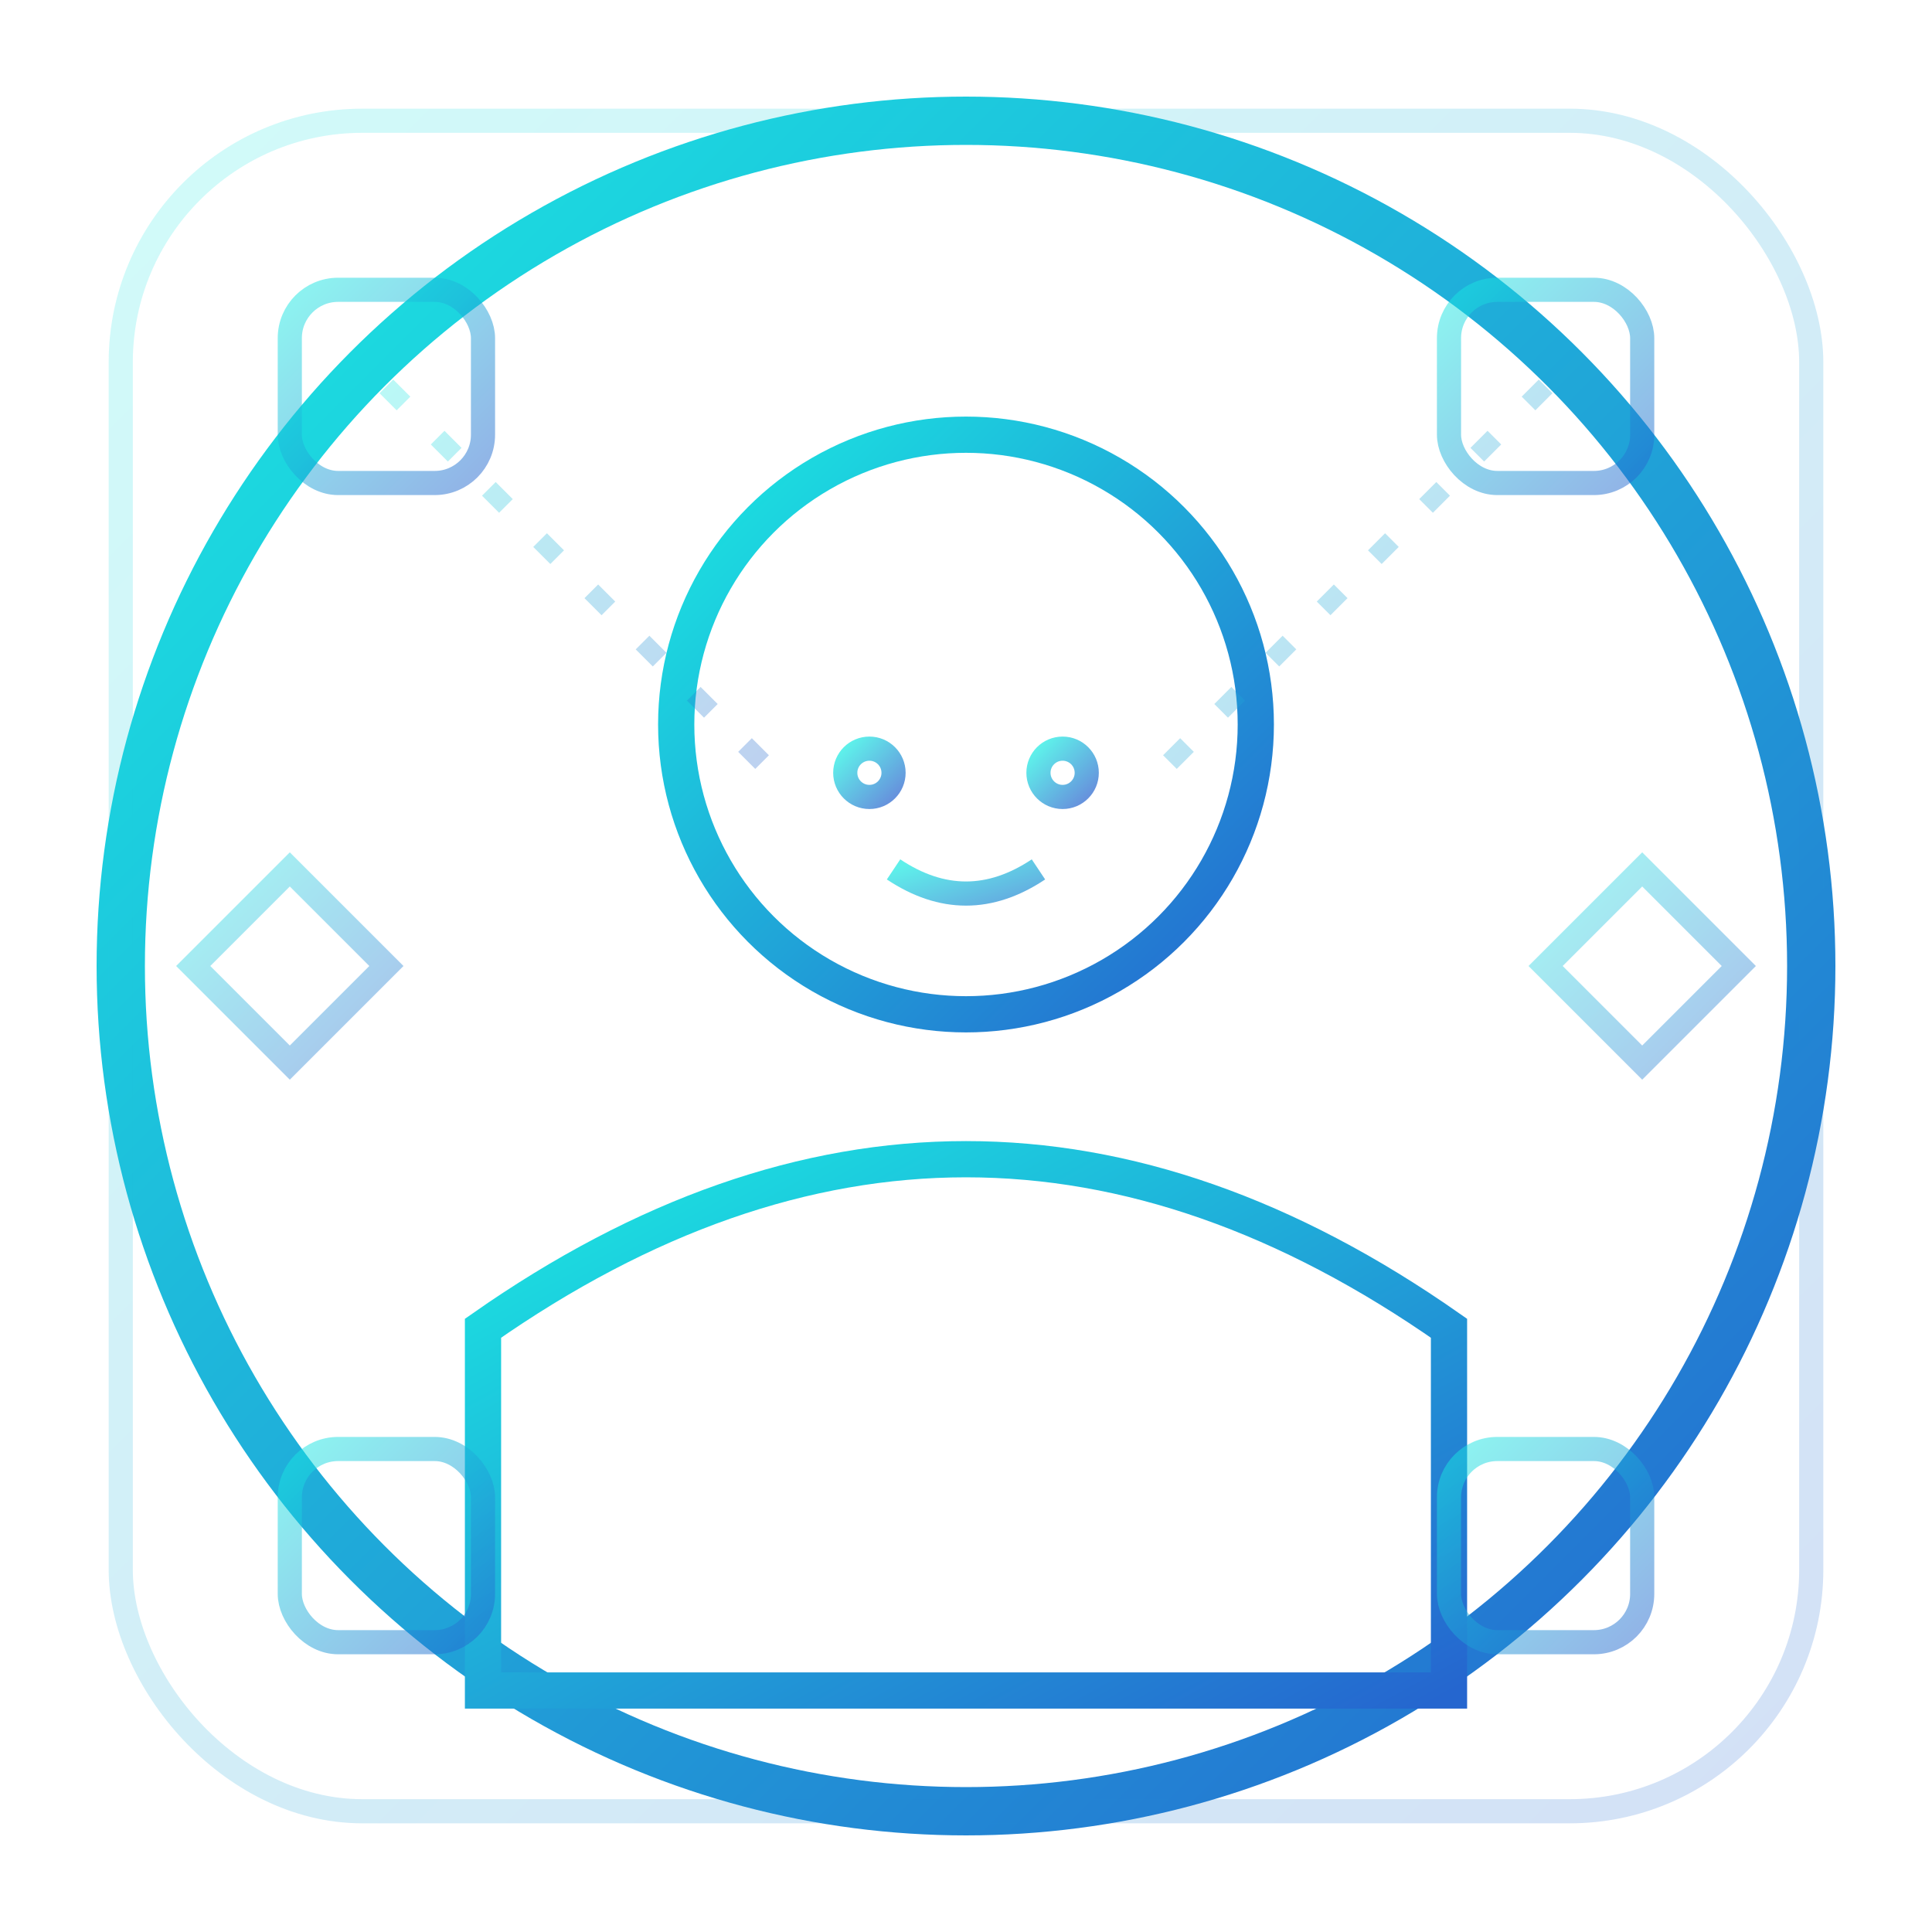 <svg xmlns="http://www.w3.org/2000/svg" width="80" height="80" viewBox="0 0 80 80" fill="none">
  <!-- Testimonial Portrait 3 - Outlined -->
  
  <!-- Main portrait circle -->
  <circle cx="40" cy="40" r="35" stroke="url(#test3Grad)" stroke-width="2" fill="none"/>
  
  <!-- Professional head -->
  <circle cx="40" cy="30" r="12" stroke="url(#test3Grad)" stroke-width="1.5" fill="none"/>
  
  <!-- Professional attire -->
  <path d="M20 55 Q30 48 40 48 Q50 48 60 55 L60 70 L20 70 Z" 
        stroke="url(#test3Grad)" stroke-width="1.5" fill="none"/>
  
  <!-- Professional details -->
  <path d="M40 48 L40 62" stroke="url(#test3Grad)" stroke-width="1" opacity="0.7"/>
  <path d="M35 56 L45 56" stroke="url(#test3Grad)" stroke-width="1" opacity="0.5"/>
  
  <!-- Character details -->
  <circle cx="36" cy="32" r="1" stroke="url(#test3Grad)" stroke-width="1" fill="none" opacity="0.7"/>
  <circle cx="44" cy="32" r="1" stroke="url(#test3Grad)" stroke-width="1" fill="none" opacity="0.7"/>
  <path d="M37 36 Q40 38 43 36" stroke="url(#test3Grad)" stroke-width="1" fill="none" opacity="0.7"/>
  
  <!-- Innovation indicators -->
  <g opacity="0.5">
    <rect x="12" y="12" width="8" height="8" rx="2" stroke="url(#test3Grad)" stroke-width="1" fill="none"/>
    <rect x="60" y="12" width="8" height="8" rx="2" stroke="url(#test3Grad)" stroke-width="1" fill="none"/>
    <rect x="12" y="60" width="8" height="8" rx="2" stroke="url(#test3Grad)" stroke-width="1" fill="none"/>
    <rect x="60" y="60" width="8" height="8" rx="2" stroke="url(#test3Grad)" stroke-width="1" fill="none"/>
  </g>
  
  <!-- Tech leadership markers -->
  <g opacity="0.4">
    <path d="M8 40 L12 36 L16 40 L12 44 Z" stroke="url(#test3Grad)" stroke-width="1" fill="none"/>
    <path d="M64 40 L68 36 L72 40 L68 44 Z" stroke="url(#test3Grad)" stroke-width="1" fill="none"/>
  </g>
  
  <!-- Professional excellence framework -->
  <rect x="5" y="5" width="70" height="70" rx="10" stroke="url(#test3Grad)" stroke-width="1" fill="none" opacity="0.2"/>
  
  <!-- Connection lines -->
  <path d="M16 16 Q28 28 32 32" stroke="url(#test3Grad)" stroke-width="0.8" opacity="0.3" stroke-dasharray="1,2"/>
  <path d="M64 16 Q52 28 48 32" stroke="url(#test3Grad)" stroke-width="0.8" opacity="0.3" stroke-dasharray="1,2"/>
  
  <defs>
    <linearGradient id="test3Grad" x1="0%" y1="0%" x2="100%" y2="100%">
      <stop offset="0%" style="stop-color:#1aeae2"/>
      <stop offset="100%" style="stop-color:#2566cf"/>
    </linearGradient>
  </defs>
</svg>